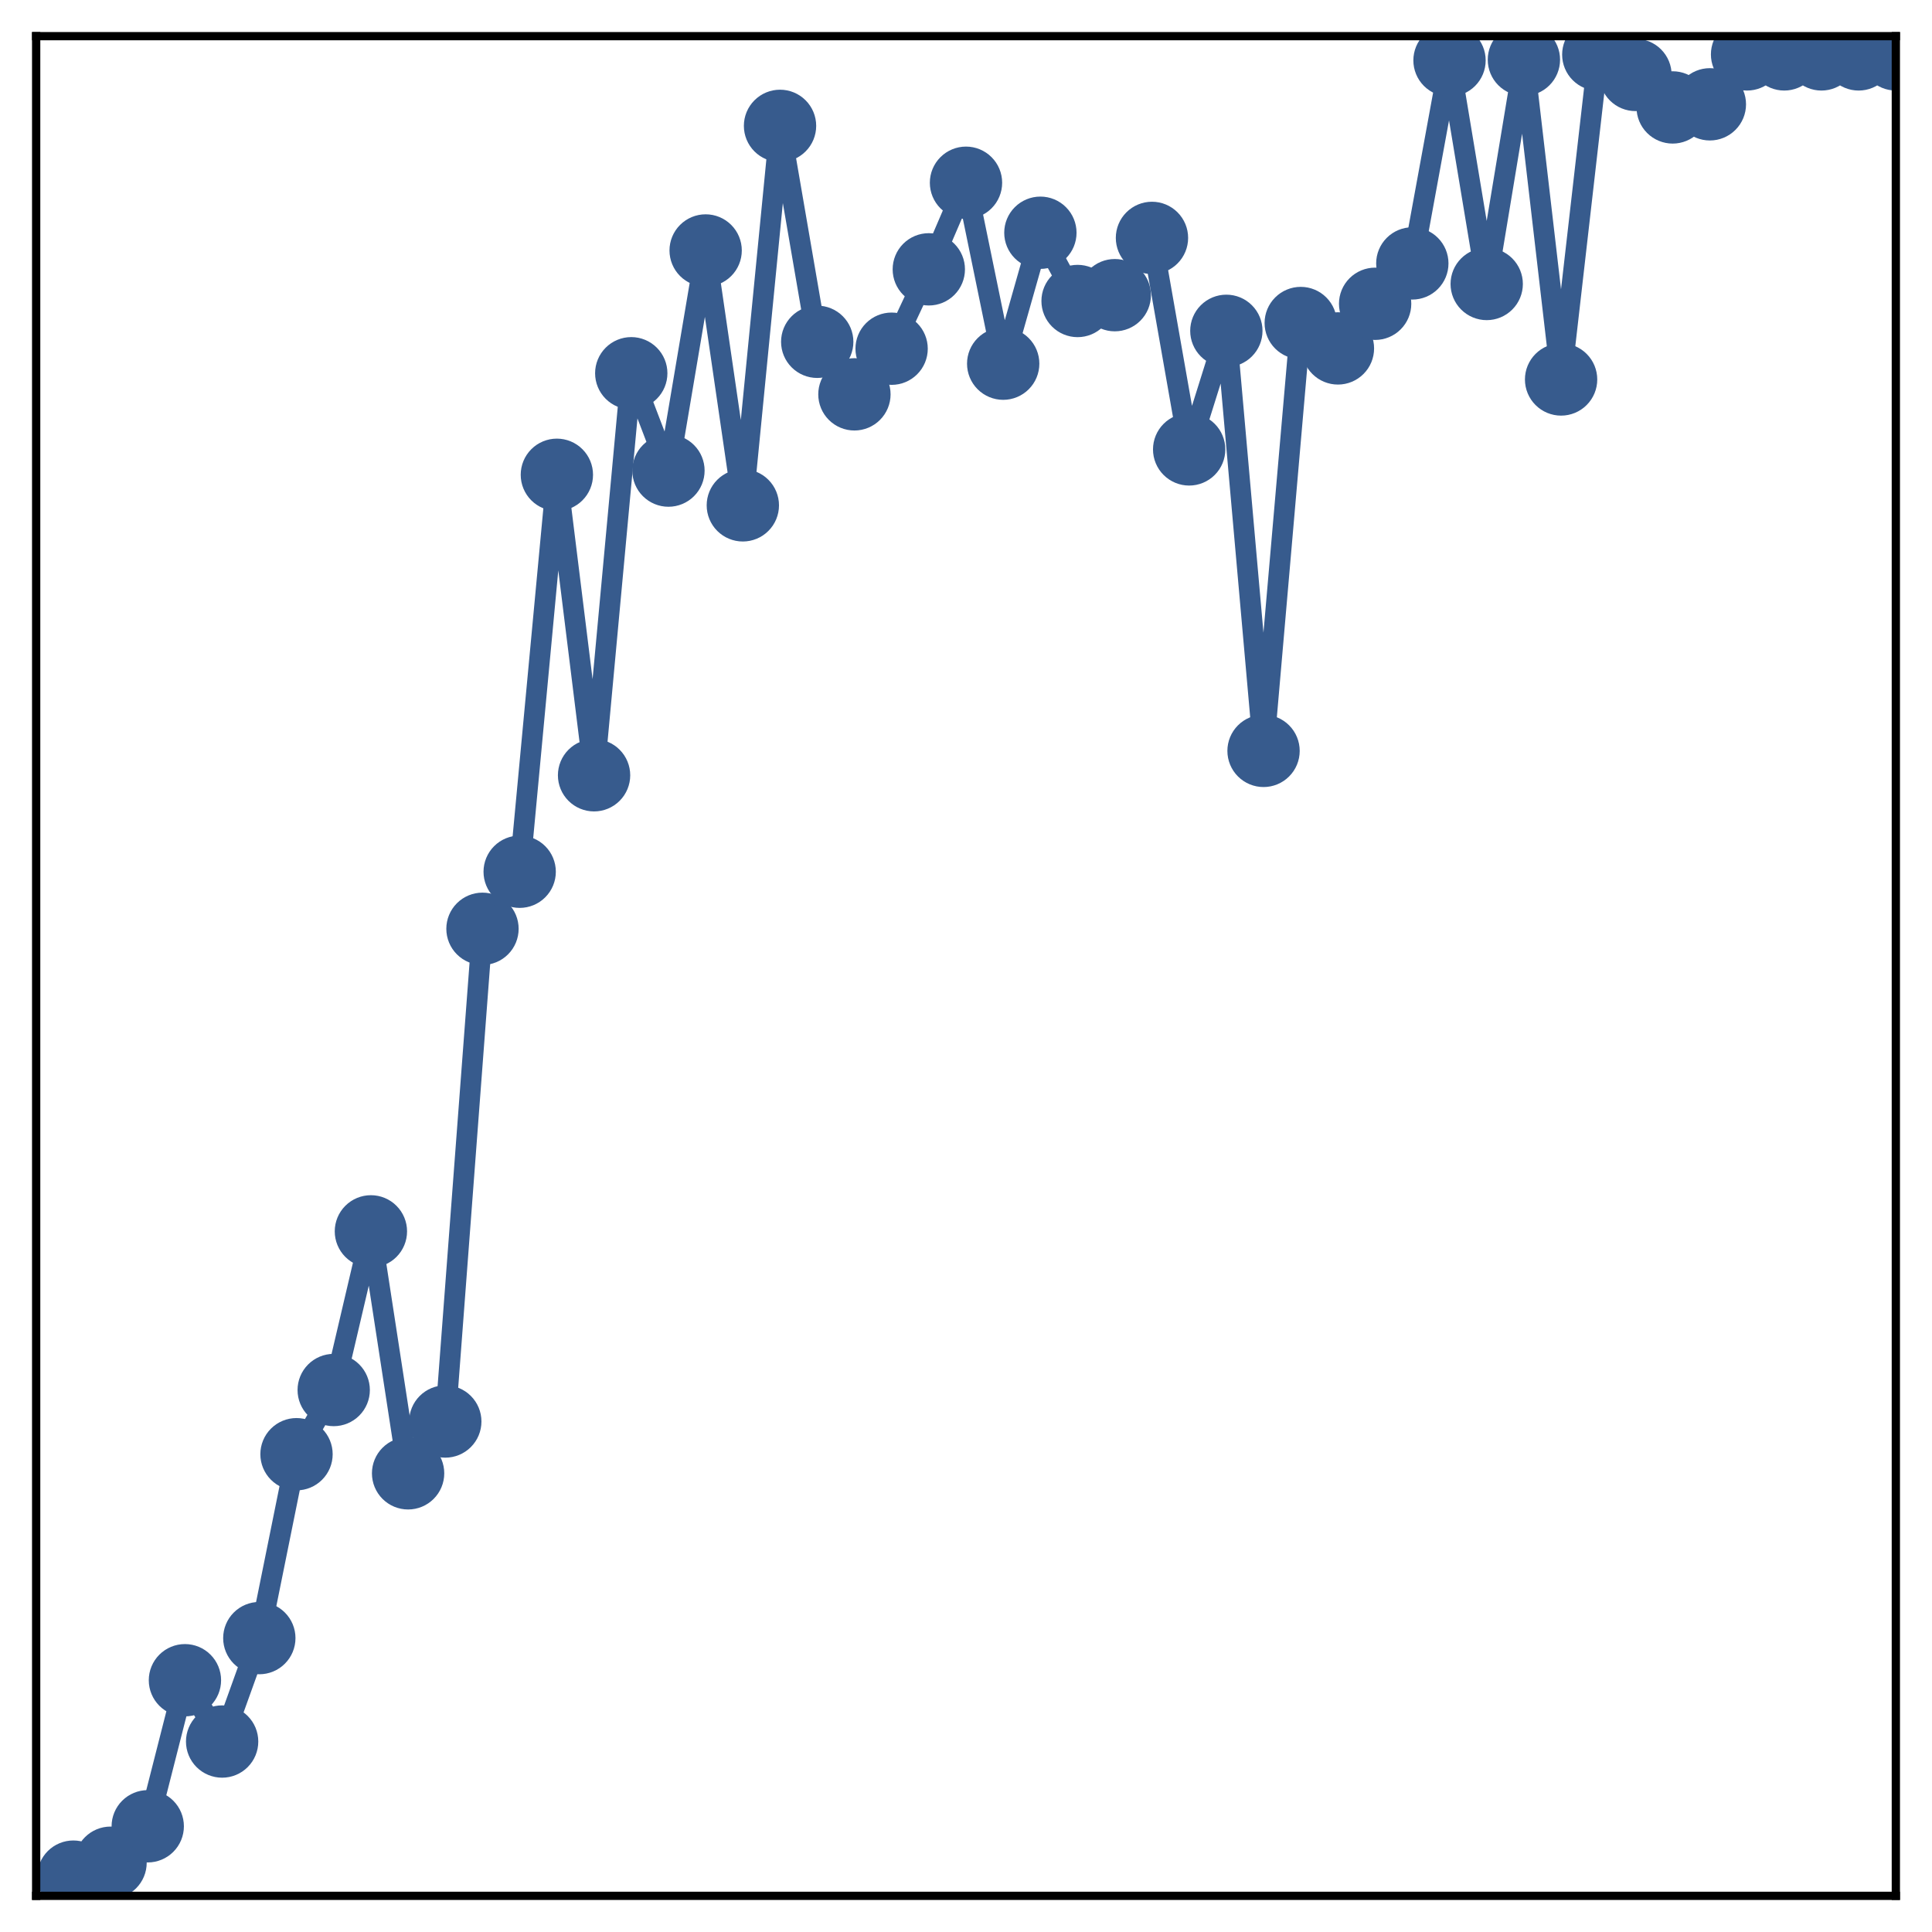 <?xml version="1.0" encoding="utf-8" standalone="no"?>
<!DOCTYPE svg PUBLIC "-//W3C//DTD SVG 1.1//EN"
  "http://www.w3.org/Graphics/SVG/1.1/DTD/svg11.dtd">
<!-- Created with matplotlib (http://matplotlib.org/) -->
<svg height="187pt" version="1.1" viewBox="0 0 187 187" width="187pt" xmlns="http://www.w3.org/2000/svg" xmlns:xlink="http://www.w3.org/1999/xlink">
 <defs>
  <style type="text/css">
*{stroke-linecap:butt;stroke-linejoin:round;}
  </style>
 </defs>
 <g id="figure_1">
  <g id="patch_1">
   <path d="M 0 187 
L 187 187 
L 187 -0 
L 0 -0 
z
" style="fill:#ffffff;"/>
  </g>
  <g id="axes_1">
   <g id="patch_2">
    <path d="M 3.5 183.5 
L 183.5 183.5 
L 183.5 3.5 
L 3.5 3.5 
z
" style="fill:#ffffff;"/>
   </g>
   <g id="matplotlib.axis_1"/>
   <g id="matplotlib.axis_2"/>
   <g id="line2d_1">
    <path clip-path="url(#p5d41387f90)" d="M 7.1 181.641 
L 10.7 180.295 
L 14.3 176.768 
L 17.9 162.631 
L 21.5 168.565 
L 25.1 158.554 
L 28.7 140.754 
L 32.3 134.541 
L 35.9 119.184 
L 39.5 142.604 
L 43.1 137.589 
L 46.7 89.899 
L 50.3 84.377 
L 53.9 45.955 
L 57.5 75.039 
L 61.1 36.127 
L 64.7 45.55 
L 68.3 24.243 
L 71.9 48.913 
L 75.5 12.182 
L 79.1 33.083 
L 82.7 38.169 
L 86.3 33.752 
L 89.9 26.069 
L 93.5 17.688 
L 97.1 35.201 
L 100.7 22.527 
L 104.3 29.134 
L 107.9 28.57 
L 111.5 23.026 
L 115.1 43.498 
L 118.7 32.021 
L 122.3 72.679 
L 125.9 31.265 
L 129.5 33.723 
L 133.1 29.404 
L 136.7 25.496 
L 140.3 5.845 
L 143.9 27.487 
L 147.5 5.779 
L 151.1 36.729 
L 154.7 5.286 
L 158.3 7.254 
L 161.9 10.398 
L 165.5 10.097 
L 169.1 5.265 
L 172.7 5.265 
L 176.3 5.265 
L 179.9 5.265 
L 183.5 5.265 
" style="fill:none;stroke:#375b8d;stroke-linecap:square;stroke-width:2;"/>
    <defs>
     <path d="M 0 3 
C 0.796 3 1.559 2.684 2.121 2.121 
C 2.684 1.559 3 0.796 3 0 
C 3 -0.796 2.684 -1.559 2.121 -2.121 
C 1.559 -2.684 0.796 -3 0 -3 
C -0.796 -3 -1.559 -2.684 -2.121 -2.121 
C -2.684 -1.559 -3 -0.796 -3 0 
C -3 0.796 -2.684 1.559 -2.121 2.121 
C -1.559 2.684 -0.796 3 0 3 
z
" id="m63b5f6af52" style="stroke:#375b8d;"/>
    </defs>
    <g clip-path="url(#p5d41387f90)">
     <use style="fill:#375b8d;stroke:#375b8d;" x="7.1" xlink:href="#m63b5f6af52" y="181.641"/>
     <use style="fill:#375b8d;stroke:#375b8d;" x="10.7" xlink:href="#m63b5f6af52" y="180.295"/>
     <use style="fill:#375b8d;stroke:#375b8d;" x="14.3" xlink:href="#m63b5f6af52" y="176.768"/>
     <use style="fill:#375b8d;stroke:#375b8d;" x="17.9" xlink:href="#m63b5f6af52" y="162.631"/>
     <use style="fill:#375b8d;stroke:#375b8d;" x="21.5" xlink:href="#m63b5f6af52" y="168.565"/>
     <use style="fill:#375b8d;stroke:#375b8d;" x="25.1" xlink:href="#m63b5f6af52" y="158.554"/>
     <use style="fill:#375b8d;stroke:#375b8d;" x="28.7" xlink:href="#m63b5f6af52" y="140.754"/>
     <use style="fill:#375b8d;stroke:#375b8d;" x="32.3" xlink:href="#m63b5f6af52" y="134.541"/>
     <use style="fill:#375b8d;stroke:#375b8d;" x="35.9" xlink:href="#m63b5f6af52" y="119.184"/>
     <use style="fill:#375b8d;stroke:#375b8d;" x="39.5" xlink:href="#m63b5f6af52" y="142.604"/>
     <use style="fill:#375b8d;stroke:#375b8d;" x="43.1" xlink:href="#m63b5f6af52" y="137.589"/>
     <use style="fill:#375b8d;stroke:#375b8d;" x="46.7" xlink:href="#m63b5f6af52" y="89.899"/>
     <use style="fill:#375b8d;stroke:#375b8d;" x="50.3" xlink:href="#m63b5f6af52" y="84.377"/>
     <use style="fill:#375b8d;stroke:#375b8d;" x="53.9" xlink:href="#m63b5f6af52" y="45.955"/>
     <use style="fill:#375b8d;stroke:#375b8d;" x="57.5" xlink:href="#m63b5f6af52" y="75.039"/>
     <use style="fill:#375b8d;stroke:#375b8d;" x="61.1" xlink:href="#m63b5f6af52" y="36.127"/>
     <use style="fill:#375b8d;stroke:#375b8d;" x="64.7" xlink:href="#m63b5f6af52" y="45.55"/>
     <use style="fill:#375b8d;stroke:#375b8d;" x="68.3" xlink:href="#m63b5f6af52" y="24.243"/>
     <use style="fill:#375b8d;stroke:#375b8d;" x="71.9" xlink:href="#m63b5f6af52" y="48.913"/>
     <use style="fill:#375b8d;stroke:#375b8d;" x="75.5" xlink:href="#m63b5f6af52" y="12.182"/>
     <use style="fill:#375b8d;stroke:#375b8d;" x="79.1" xlink:href="#m63b5f6af52" y="33.083"/>
     <use style="fill:#375b8d;stroke:#375b8d;" x="82.7" xlink:href="#m63b5f6af52" y="38.169"/>
     <use style="fill:#375b8d;stroke:#375b8d;" x="86.3" xlink:href="#m63b5f6af52" y="33.752"/>
     <use style="fill:#375b8d;stroke:#375b8d;" x="89.9" xlink:href="#m63b5f6af52" y="26.069"/>
     <use style="fill:#375b8d;stroke:#375b8d;" x="93.5" xlink:href="#m63b5f6af52" y="17.688"/>
     <use style="fill:#375b8d;stroke:#375b8d;" x="97.1" xlink:href="#m63b5f6af52" y="35.201"/>
     <use style="fill:#375b8d;stroke:#375b8d;" x="100.7" xlink:href="#m63b5f6af52" y="22.527"/>
     <use style="fill:#375b8d;stroke:#375b8d;" x="104.3" xlink:href="#m63b5f6af52" y="29.134"/>
     <use style="fill:#375b8d;stroke:#375b8d;" x="107.9" xlink:href="#m63b5f6af52" y="28.57"/>
     <use style="fill:#375b8d;stroke:#375b8d;" x="111.5" xlink:href="#m63b5f6af52" y="23.026"/>
     <use style="fill:#375b8d;stroke:#375b8d;" x="115.1" xlink:href="#m63b5f6af52" y="43.498"/>
     <use style="fill:#375b8d;stroke:#375b8d;" x="118.7" xlink:href="#m63b5f6af52" y="32.021"/>
     <use style="fill:#375b8d;stroke:#375b8d;" x="122.3" xlink:href="#m63b5f6af52" y="72.679"/>
     <use style="fill:#375b8d;stroke:#375b8d;" x="125.9" xlink:href="#m63b5f6af52" y="31.265"/>
     <use style="fill:#375b8d;stroke:#375b8d;" x="129.5" xlink:href="#m63b5f6af52" y="33.723"/>
     <use style="fill:#375b8d;stroke:#375b8d;" x="133.1" xlink:href="#m63b5f6af52" y="29.404"/>
     <use style="fill:#375b8d;stroke:#375b8d;" x="136.7" xlink:href="#m63b5f6af52" y="25.496"/>
     <use style="fill:#375b8d;stroke:#375b8d;" x="140.3" xlink:href="#m63b5f6af52" y="5.845"/>
     <use style="fill:#375b8d;stroke:#375b8d;" x="143.9" xlink:href="#m63b5f6af52" y="27.487"/>
     <use style="fill:#375b8d;stroke:#375b8d;" x="147.5" xlink:href="#m63b5f6af52" y="5.779"/>
     <use style="fill:#375b8d;stroke:#375b8d;" x="151.1" xlink:href="#m63b5f6af52" y="36.729"/>
     <use style="fill:#375b8d;stroke:#375b8d;" x="154.7" xlink:href="#m63b5f6af52" y="5.286"/>
     <use style="fill:#375b8d;stroke:#375b8d;" x="158.3" xlink:href="#m63b5f6af52" y="7.254"/>
     <use style="fill:#375b8d;stroke:#375b8d;" x="161.9" xlink:href="#m63b5f6af52" y="10.398"/>
     <use style="fill:#375b8d;stroke:#375b8d;" x="165.5" xlink:href="#m63b5f6af52" y="10.097"/>
     <use style="fill:#375b8d;stroke:#375b8d;" x="169.1" xlink:href="#m63b5f6af52" y="5.265"/>
     <use style="fill:#375b8d;stroke:#375b8d;" x="172.7" xlink:href="#m63b5f6af52" y="5.265"/>
     <use style="fill:#375b8d;stroke:#375b8d;" x="176.3" xlink:href="#m63b5f6af52" y="5.265"/>
     <use style="fill:#375b8d;stroke:#375b8d;" x="179.9" xlink:href="#m63b5f6af52" y="5.265"/>
     <use style="fill:#375b8d;stroke:#375b8d;" x="183.5" xlink:href="#m63b5f6af52" y="5.265"/>
    </g>
   </g>
   <g id="patch_3">
    <path d="M 3.5 183.5 
L 3.5 3.5 
" style="fill:none;stroke:#000000;stroke-linecap:square;stroke-linejoin:miter;stroke-width:0.8;"/>
   </g>
   <g id="patch_4">
    <path d="M 183.5 183.5 
L 183.5 3.5 
" style="fill:none;stroke:#000000;stroke-linecap:square;stroke-linejoin:miter;stroke-width:0.8;"/>
   </g>
   <g id="patch_5">
    <path d="M 3.5 183.5 
L 183.5 183.5 
" style="fill:none;stroke:#000000;stroke-linecap:square;stroke-linejoin:miter;stroke-width:0.8;"/>
   </g>
   <g id="patch_6">
    <path d="M 3.5 3.5 
L 183.5 3.5 
" style="fill:none;stroke:#000000;stroke-linecap:square;stroke-linejoin:miter;stroke-width:0.8;"/>
   </g>
  </g>
 </g>
 <defs>
  <clipPath id="p5d41387f90">
   <rect height="180" width="180" x="3.5" y="3.5"/>
  </clipPath>
 </defs>
</svg>

